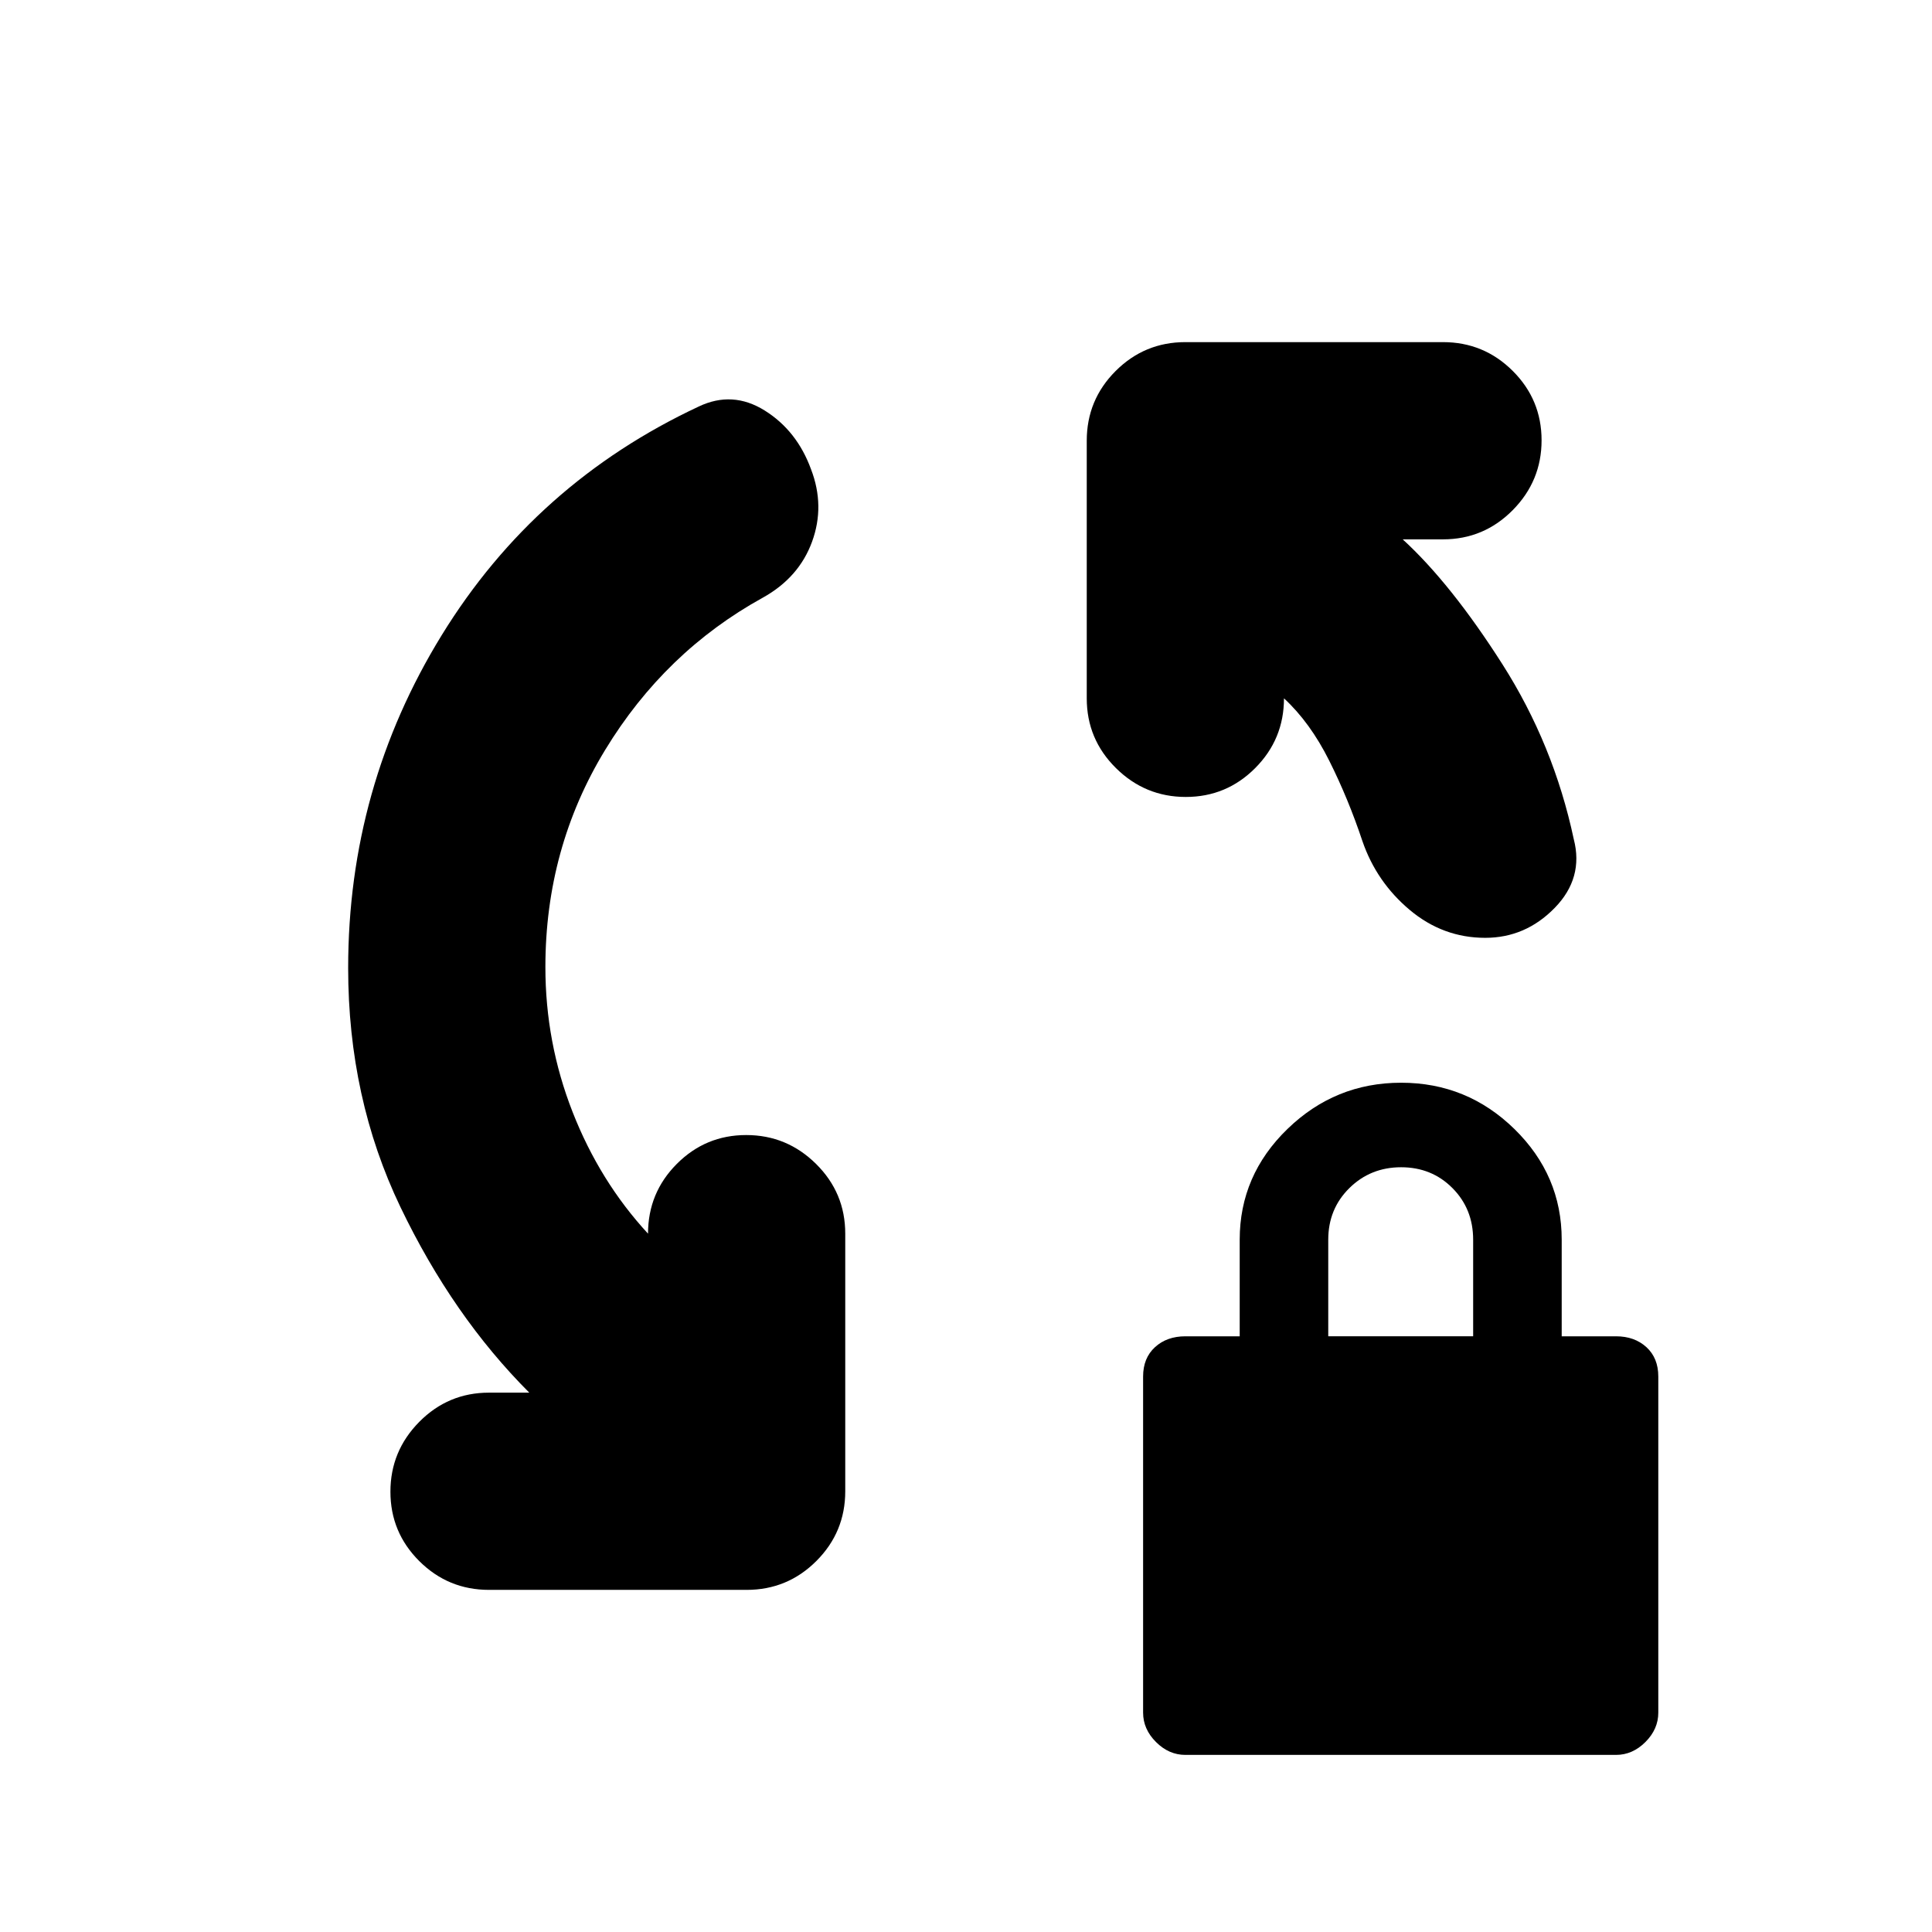 <svg xmlns="http://www.w3.org/2000/svg" height="20" viewBox="0 -960 960 960" width="20"><path d="M271-479.48q0 37.48 13.5 71.98Q298-373 322-347q0-20.3 14.29-34.65Q350.58-396 370.79-396t34.71 14.35Q420-367.3 420-347v128q0 20.3-14.35 34.65Q391.3-170 371-170H243q-20.3 0-34.65-14.29Q194-198.58 194-218.79t14.35-34.71Q222.7-268 243-268h20q-38-38-64-92.17-26-54.18-26-118.83 0-89.83 46.5-165.41Q266-720 347.2-758q16.8-8 32.8 2 16 10 23 29.19 7 18.2.5 36Q397-673 379-663q-48.62 26.83-78.31 75.65Q271-538.52 271-479.48ZM738-494q-21 0-37.5-13.85T677-542q-7-21-16.5-40T638-613q0 20.3-14.29 34.65Q609.42-564 589.21-564t-34.71-14.35Q540-592.7 540-613v-128q0-20.3 14.35-34.65Q568.7-790 589-790h128q20.3 0 34.65 14.29Q766-761.42 766-741.21t-14.35 34.71Q737.3-692 717-692h-20q24 22 49.5 62t35.5 87q5 19.3-9.5 34.15Q758-494 738-494ZM589-88q-8.2 0-14.6-6.4T568-109v-167q0-9.2 5.9-14.6T589-296h27v-48q0-32 23.71-55t56.5-23q32.79 0 56.29 23t23.5 55v48h27q9.2 0 15.1 5.4T824-276v167q0 8.2-6.4 14.6T803-88H589Zm71-208h72v-48q0-15.3-10.29-25.65Q711.42-380 696.21-380t-25.71 10.35Q660-359.3 660-344v48Z"/></svg>